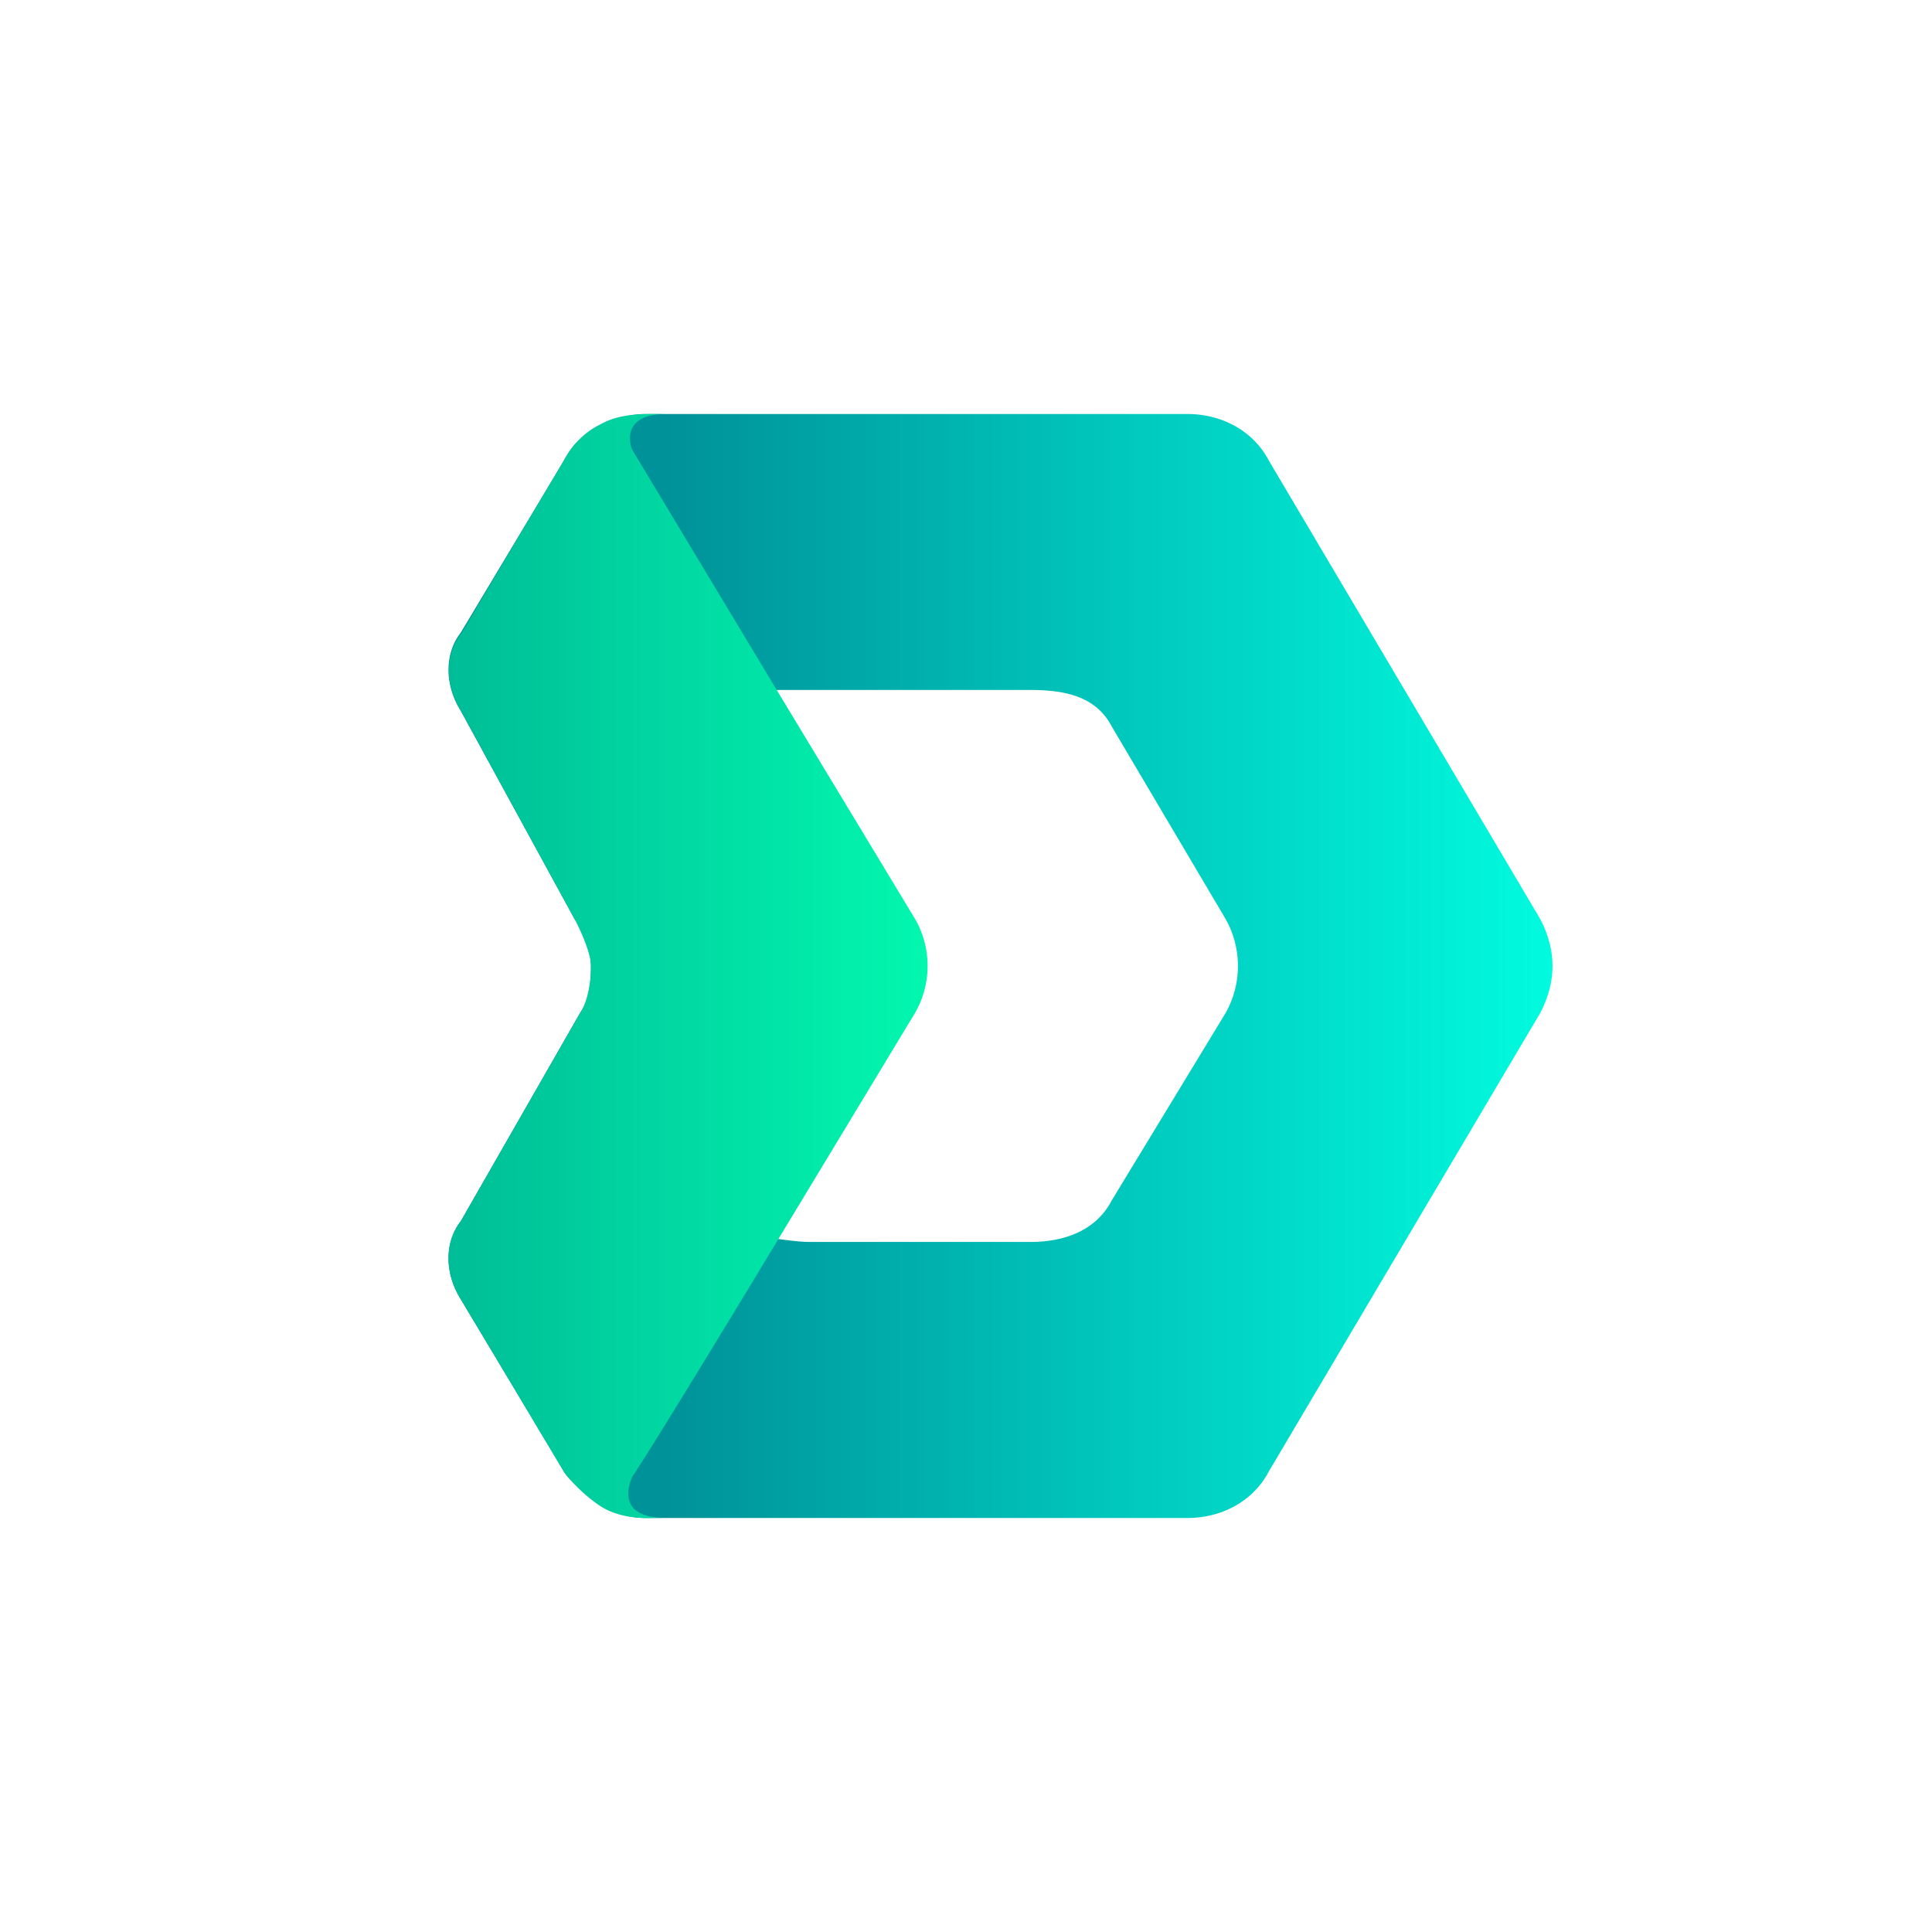 <svg xmlns="http://www.w3.org/2000/svg" width="24" height="24" fill="none" viewBox="0 0 24 24"><path fill="url(#DMT__a)" d="M7.408 5.337q.303-.194.606-.194h6.74c.404 0 .808.194 1.01.582l3.37 5.693q.303.582 0 1.164l-3.37 5.693c-.202.388-.606.582-1.01.582h-6.74q-.303 0-.606-.194c-.135-.13-.337-.259-.405-.388l-1.28-2.135c-.202-.323-.202-.712 0-.97l1.483-2.588c.134-.194.134-.388.134-.582q0-.291-.202-.582L5.723 8.83c-.202-.323-.202-.711 0-.97l1.28-2.135c.068-.13.202-.323.405-.388m2.089 10.027s.362.064.564.064H12.8c.404 0 .809-.129 1.011-.517l1.415-2.329a1.19 1.19 0 0 0 0-1.164L13.81 9.024c-.202-.388-.61-.453-1.015-.453H9.497l1.684 2.847a1.19 1.19 0 0 1 0 1.164z"/><path fill="url(#DMT__b)" d="M8.134 5.143h.139c-.551 0-.456.377-.414.453L9.648 8.57l1.72 2.847a1.17 1.17 0 0 1 0 1.164l-1.72 2.846s-1.445 2.394-1.789 2.911c0 0-.275.518.413.518h6.605-6.742c-.07 0-.428.03-.703-.164a2 2 0 0 1-.42-.397L5.726 16.14c-.206-.323-.206-.712 0-.97l1.49-2.6c.084-.137.126-.377.126-.57 0-.112-.075-.334-.2-.576l-1.41-2.586c-.207-.324-.207-.711 0-.97l1.303-2.2a1 1 0 0 1 .43-.4c.215-.12.462-.125.67-.125"/><defs><linearGradient id="DMT__a" x1="19.286" x2="8.295" y1="12.001" y2="12.001" gradientUnits="userSpaceOnUse"><stop stop-color="#01FBDF"/><stop offset="1" stop-color="#009299"/></linearGradient><linearGradient id="DMT__b" x1="5.571" x2="11.581" y1="12" y2="12" gradientUnits="userSpaceOnUse"><stop stop-color="#00BD97"/><stop offset="1" stop-color="#02F8AF"/></linearGradient></defs></svg>